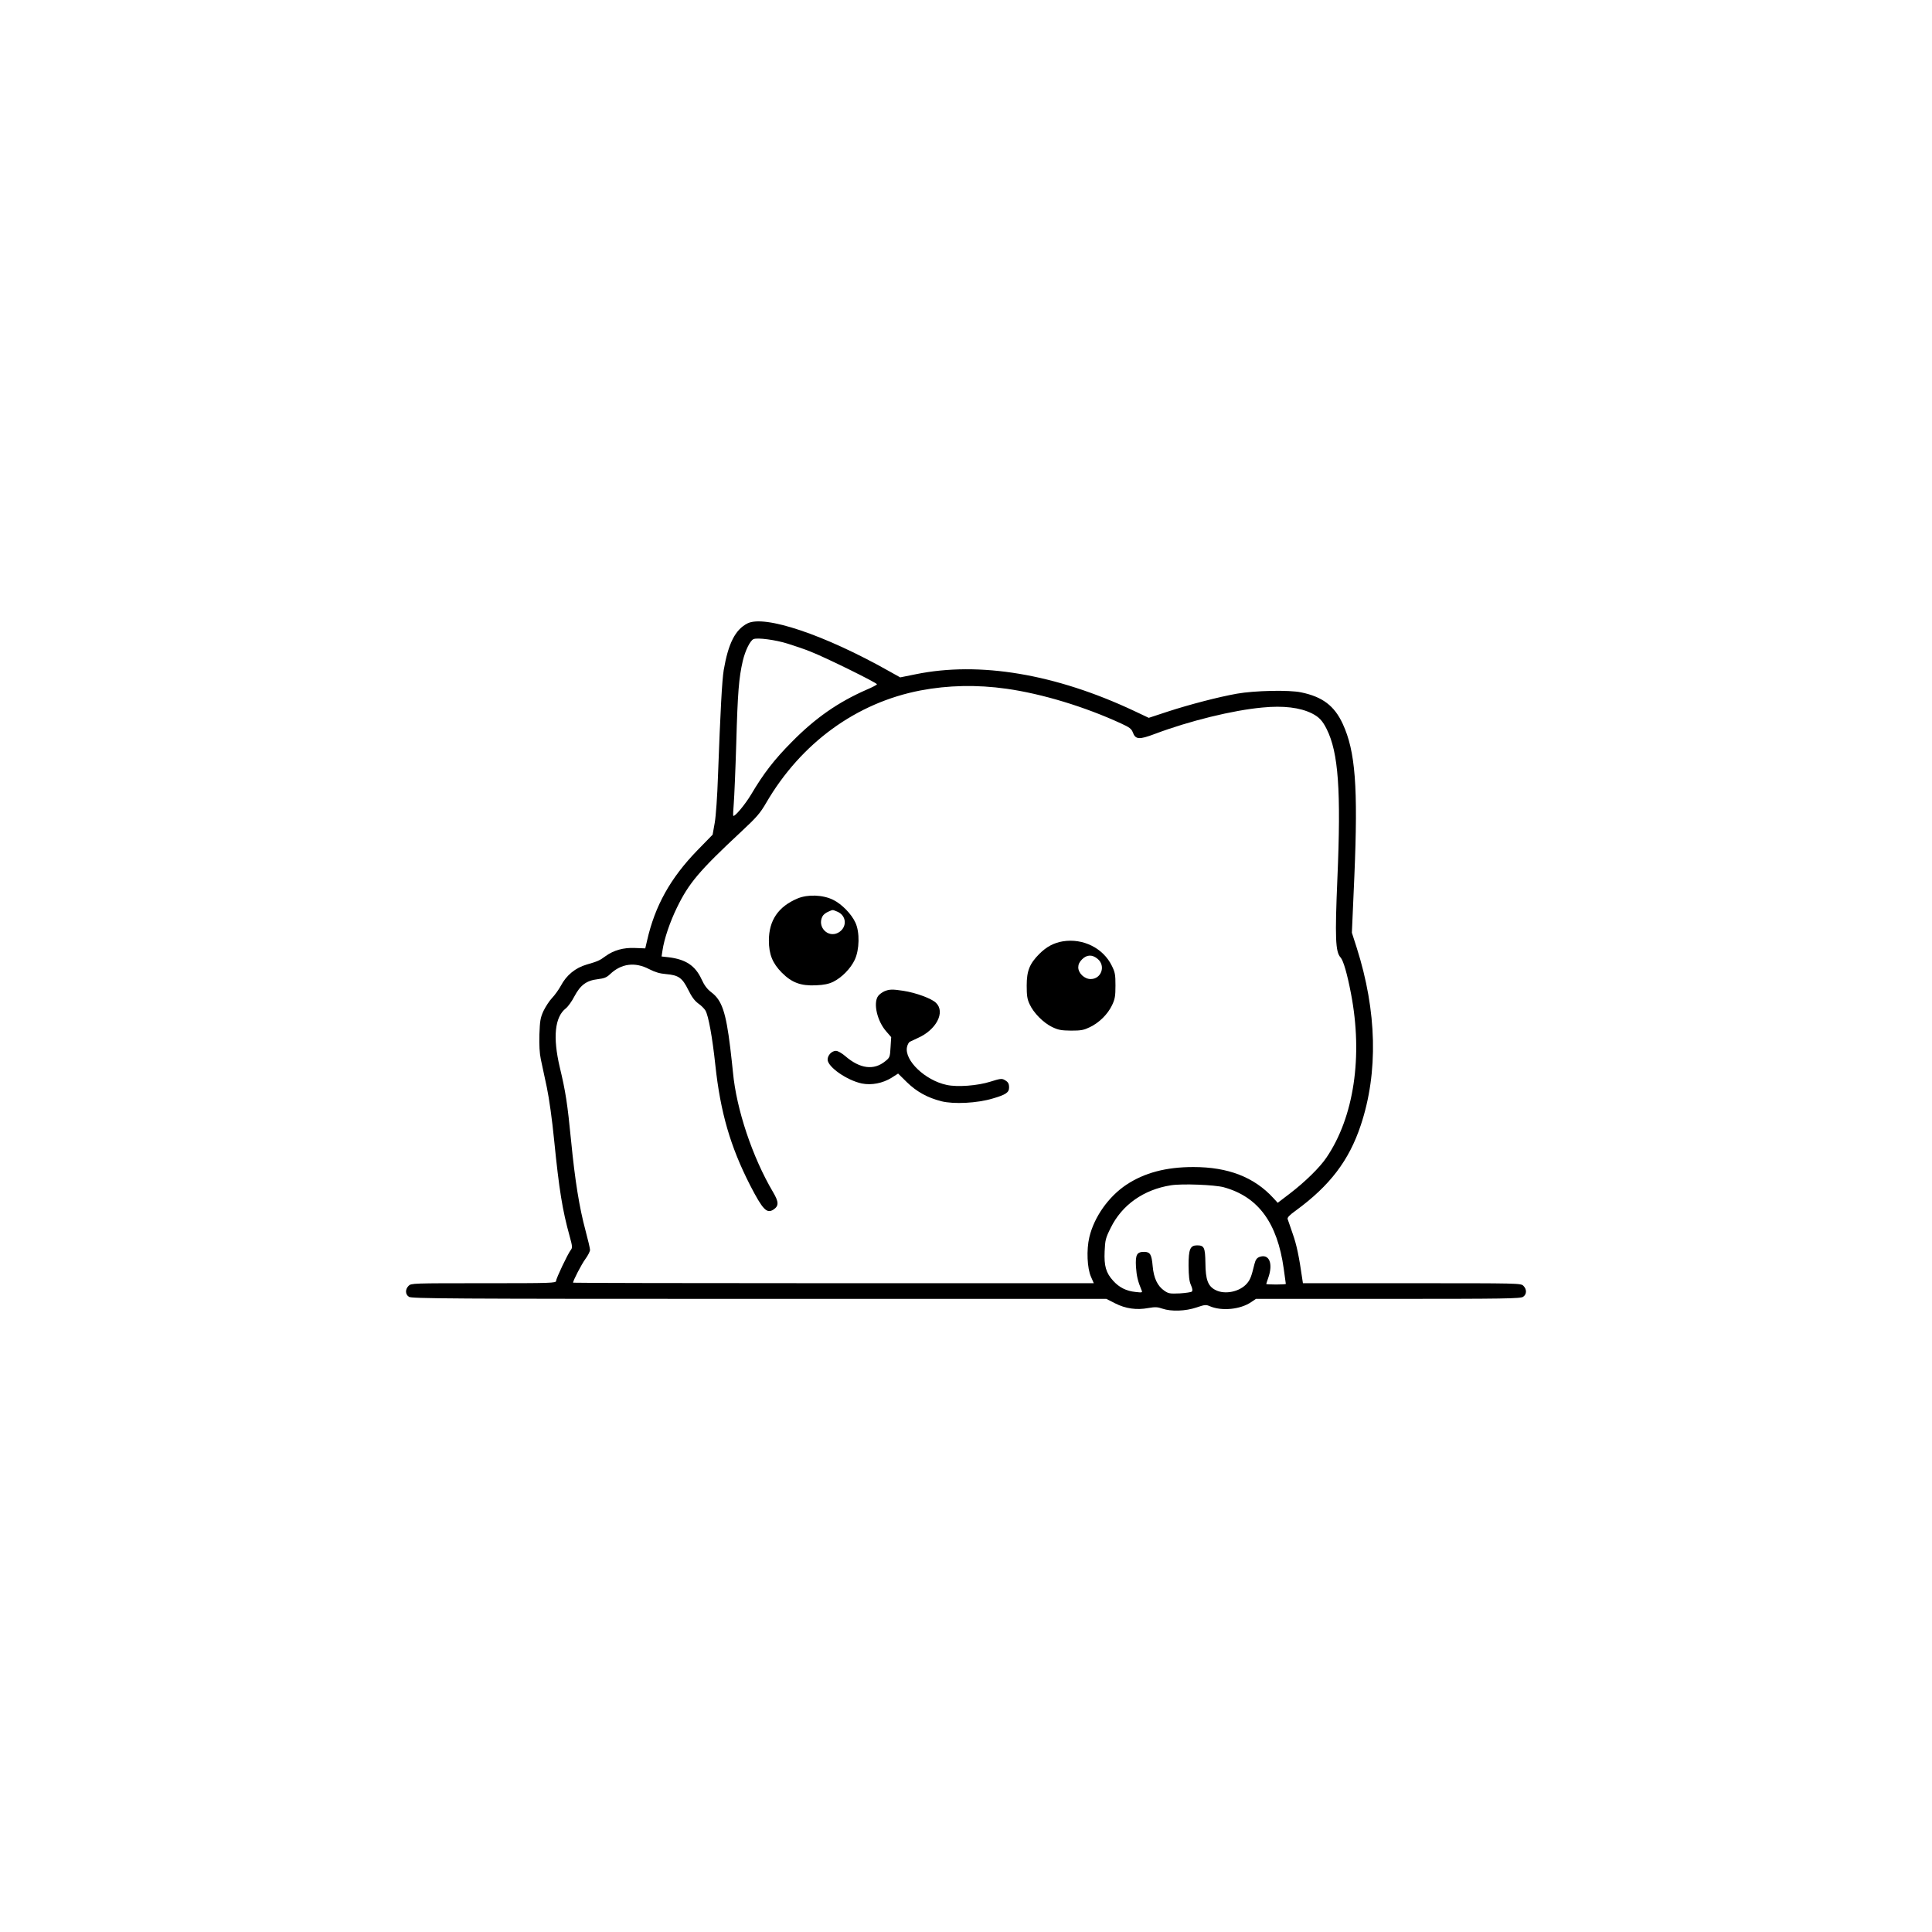 <?xml version="1.0" standalone="no"?>
<!DOCTYPE svg PUBLIC "-//W3C//DTD SVG 20010904//EN"
 "http://www.w3.org/TR/2001/REC-SVG-20010904/DTD/svg10.dtd">
<svg version="1.0" xmlns="http://www.w3.org/2000/svg"
 width="1480pt" height="1480pt" viewBox="0 0 1480 1480"
 preserveAspectRatio="xMidYMid meet">

<g transform="translate(0,1480) scale(0.1,-0.1)"
fill="#000000" stroke="none">
<path d="M5725 10024 c-93 -48 -146 -153 -181 -357 -13 -82 -25 -300 -44 -812
-5 -153 -16 -309 -25 -359 l-16 -90 -117 -120 c-207 -213 -325 -426 -385 -691
l-14 -60 -79 3 c-87 4 -163 -17 -226 -63 -44 -33 -61 -40 -144 -64 -86 -25
-155 -81 -198 -163 -16 -29 -46 -71 -67 -93 -21 -22 -50 -67 -66 -100 -24 -53
-27 -75 -31 -180 -2 -81 1 -143 11 -190 8 -38 29 -135 46 -215 18 -86 41 -251
56 -405 38 -378 63 -535 119 -736 21 -76 22 -88 8 -105 -23 -30 -112 -217
-112 -236 0 -17 -33 -18 -555 -18 -542 0 -555 0 -575 -20 -27 -27 -26 -65 2
-84 20 -14 291 -16 2683 -16 l2660 0 67 -34 c80 -41 165 -53 255 -36 52 9 71
8 108 -5 68 -23 177 -19 260 9 65 22 73 23 105 9 91 -38 232 -24 314 32 l37
25 1012 0 c900 0 1015 2 1035 16 28 19 29 57 2 84 -20 20 -33 20 -855 20
l-834 0 -5 33 c-25 175 -44 264 -73 345 -18 54 -36 104 -39 113 -4 12 14 31
63 66 261 191 407 383 497 653 135 405 124 873 -31 1360 l-37 115 19 433 c29
685 8 957 -89 1167 -64 138 -154 207 -318 241 -91 20 -359 14 -493 -10 -141
-25 -363 -83 -526 -136 l-149 -49 -112 53 c-602 283 -1184 381 -1673 281
l-119 -24 -86 48 c-493 278 -954 433 -1085 365z m310 -155 c55 -17 134 -44
175 -61 111 -43 511 -240 508 -250 -2 -5 -38 -24 -81 -42 -216 -95 -390 -215
-572 -400 -132 -133 -214 -238 -311 -402 -48 -80 -128 -175 -137 -163 -2 2 0
45 4 94 4 50 13 257 19 460 11 394 20 501 50 632 19 80 56 155 82 167 30 13
168 -5 263 -35z m1675 -345 c274 -39 598 -137 880 -267 61 -28 77 -40 87 -65
21 -58 48 -60 170 -14 266 100 596 181 823 202 162 16 289 0 380 -45 55 -28
81 -56 113 -120 90 -180 111 -471 82 -1146 -19 -451 -15 -561 24 -603 22 -24
51 -125 80 -276 93 -482 23 -948 -188 -1258 -51 -76 -165 -187 -280 -275 l-93
-71 -34 37 c-147 160 -346 237 -612 237 -210 0 -375 -44 -514 -136 -136 -91
-246 -246 -283 -401 -23 -97 -17 -239 13 -305 l21 -48 -1995 0 c-1097 0 -1994
2 -1994 4 0 16 64 140 94 181 20 27 36 59 36 70 0 11 -16 79 -35 150 -47 175
-80 379 -110 685 -28 286 -42 378 -87 565 -54 230 -38 384 46 450 17 13 47 55
66 92 46 87 93 122 179 132 49 6 68 13 94 38 86 82 191 96 300 39 47 -24 82
-34 130 -38 95 -8 124 -29 169 -120 27 -55 49 -84 77 -105 22 -15 46 -39 55
-54 23 -39 53 -203 76 -419 39 -362 115 -623 266 -919 97 -188 128 -220 179
-187 42 28 42 58 -3 134 -158 267 -281 635 -307 917 -4 39 -13 124 -21 190
-33 270 -64 363 -144 423 -33 25 -54 53 -76 101 -48 104 -121 152 -252 168
l-54 6 7 46 c13 89 57 218 110 327 92 189 169 281 495 585 116 108 143 139
190 220 267 458 691 766 1182 860 211 40 432 45 658 13z m1665 -3819 c264 -73
410 -272 459 -624 9 -61 16 -114 16 -116 0 -3 -34 -5 -75 -5 -41 0 -75 2 -75
4 0 2 7 23 15 46 40 112 7 189 -68 161 -19 -8 -29 -21 -37 -53 -24 -98 -32
-119 -57 -149 -54 -64 -169 -89 -242 -51 -57 29 -76 78 -77 206 -2 120 -9 136
-64 136 -53 0 -65 -30 -65 -154 1 -83 5 -121 18 -150 12 -26 14 -43 7 -50 -5
-5 -47 -11 -92 -14 -75 -3 -86 -2 -118 20 -53 36 -82 97 -90 189 -8 90 -19
109 -66 109 -55 0 -67 -21 -62 -114 5 -72 14 -110 43 -180 8 -18 5 -19 -47
-13 -69 7 -124 34 -170 85 -56 61 -71 115 -66 226 4 87 7 101 47 181 86 175
252 292 460 325 86 14 336 4 406 -15z"/>
<path d="M6109 7917 c-147 -62 -219 -168 -219 -322 0 -106 28 -174 99 -246 77
-77 145 -102 261 -97 63 3 97 10 133 27 66 33 133 101 165 169 36 77 39 211 5
284 -30 66 -105 143 -171 175 -79 39 -195 43 -273 10z m306 -101 c73 -31 76
-124 4 -162 -79 -40 -161 48 -118 127 6 12 25 27 42 34 40 18 32 17 72 1z"/>
<path d="M8142 7589 c-70 -12 -125 -41 -181 -97 -74 -75 -96 -129 -96 -242 0
-77 4 -104 22 -142 30 -67 106 -143 172 -175 48 -23 69 -27 146 -28 78 0 97 4
145 27 72 35 136 99 169 168 22 47 26 68 26 150 0 84 -3 102 -28 152 -66 135
-220 212 -375 187z m267 -135 c63 -53 28 -154 -54 -154 -48 0 -95 45 -95 90 0
22 9 41 29 61 37 37 79 38 120 3z"/>
<path d="M6774 7206 c-17 -8 -39 -24 -48 -37 -38 -55 -6 -192 63 -270 l38 -44
-5 -78 c-4 -74 -6 -79 -40 -106 -87 -72 -194 -59 -307 39 -27 23 -57 40 -71
40 -32 0 -64 -33 -64 -67 0 -56 148 -159 262 -183 75 -15 160 2 228 44 l50 32
68 -67 c74 -72 157 -118 263 -145 95 -24 275 -15 394 21 100 29 125 46 125 84
0 32 -8 44 -38 60 -18 10 -36 7 -105 -15 -97 -31 -254 -43 -335 -25 -165 35
-325 188 -304 290 4 19 14 37 22 41 8 4 35 16 60 28 142 62 213 198 141 269
-32 33 -153 78 -251 93 -84 13 -108 12 -146 -4z"/>
</g>
</svg>
